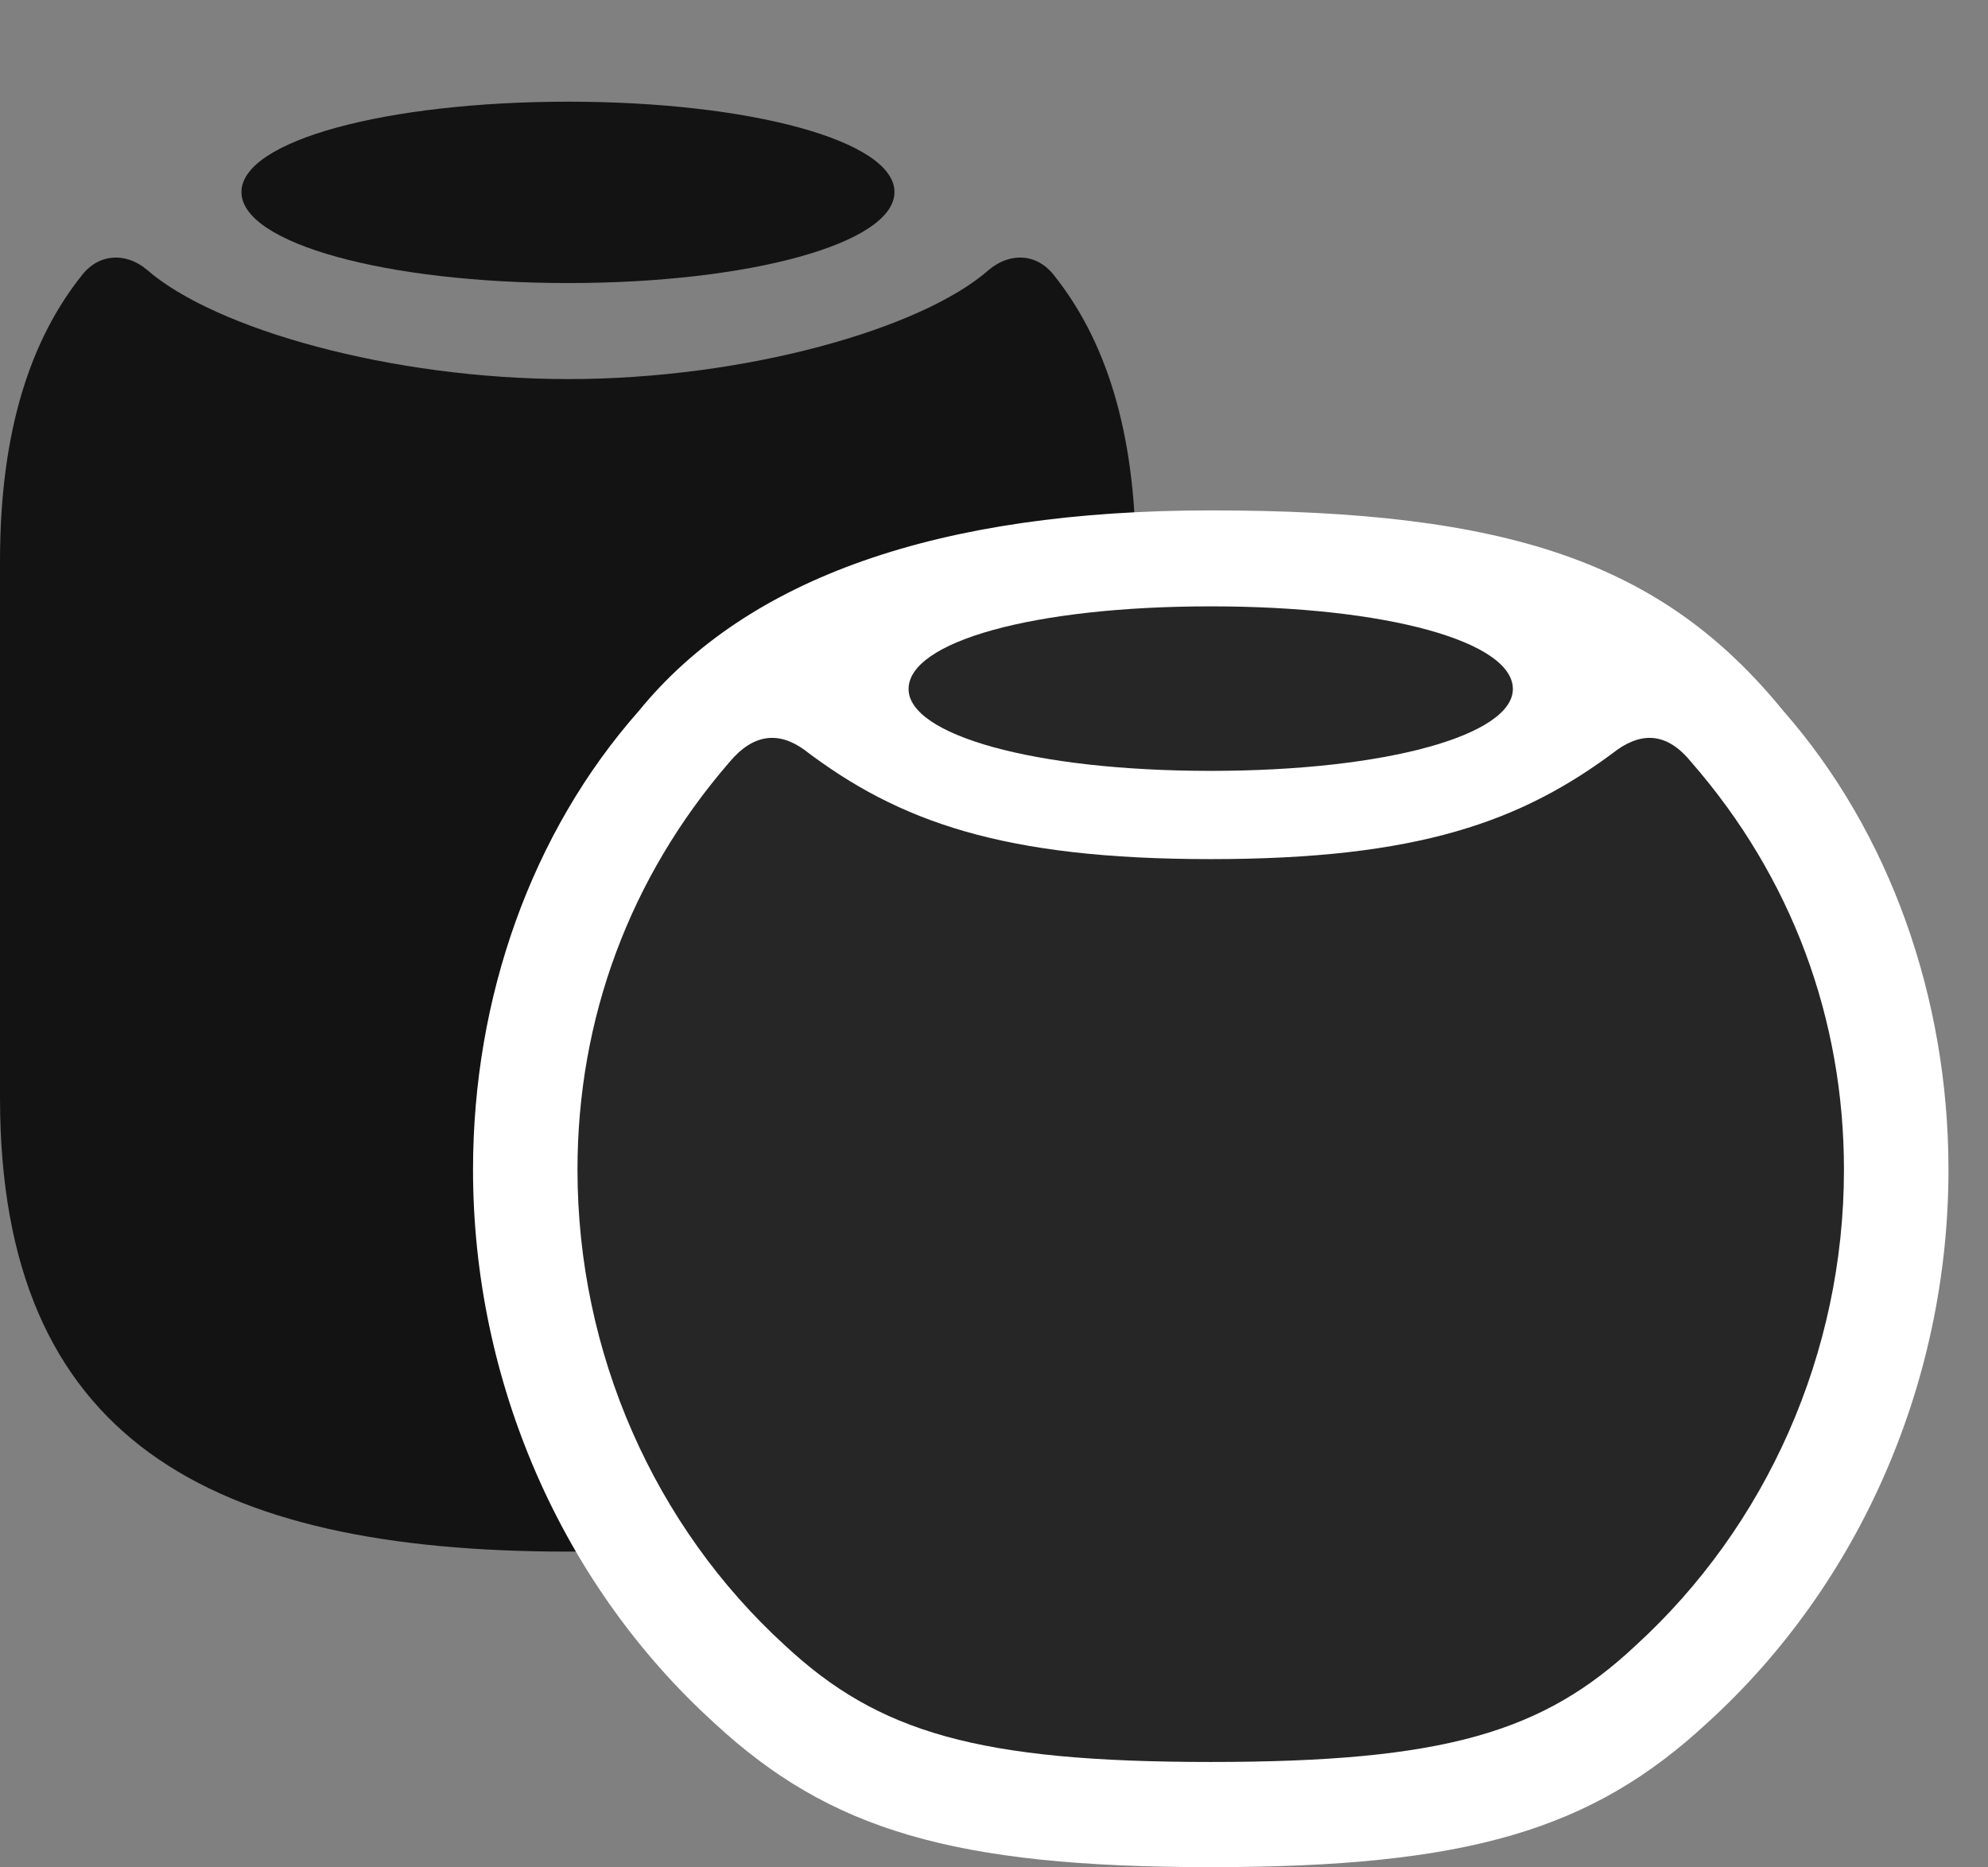 <svg width="33" height="31" viewBox="0 0 33 31" fill="none" xmlns="http://www.w3.org/2000/svg">
<rect x="0" y="0" width="33" height="31" fill="#808080" stroke="none"/>
<g clip-path="url(#clip0_2124_24806)">
<path d="M9.434 25.758C15.387 25.758 18.855 23.895 18.855 18.223V9.316C18.855 7.113 18.328 5.613 17.496 4.57C17.215 4.207 16.77 4.184 16.418 4.477C15.305 5.461 12.363 6.293 9.434 6.293C6.492 6.293 3.562 5.461 2.438 4.477C2.086 4.184 1.641 4.207 1.359 4.57C0.527 5.613 0 7.113 0 9.316V18.223C0 23.895 3.469 25.758 9.434 25.758Z" fill="black" fill-opacity="0.85"/>
<path d="M9.434 4.699C12.434 4.699 14.848 4.043 14.848 3.188C14.848 2.332 12.434 1.688 9.434 1.688C6.422 1.688 4.008 2.332 4.008 3.188C4.008 4.043 6.422 4.699 9.434 4.699Z" fill="black" fill-opacity="0.85"/>
<path d="M20.098 30.996C24.375 30.996 26.426 30.375 28.336 28.605C30.879 26.297 32.344 22.922 32.344 19.418C32.344 16.57 31.371 13.816 29.602 11.801C27.598 9.34 25.055 8.473 20.098 8.473C15.598 8.473 12.41 9.586 10.605 11.801C8.824 13.816 7.852 16.559 7.852 19.418C7.852 22.922 9.316 26.297 11.859 28.605C13.77 30.375 15.82 30.996 20.098 30.996Z" fill="white"/>
<path d="M20.098 29.25C23.977 29.25 25.617 28.758 27.152 27.316C29.32 25.336 30.609 22.465 30.609 19.418C30.609 16.91 29.742 14.566 28.078 12.656C27.691 12.176 27.281 12.141 26.848 12.445C25.266 13.641 23.543 14.262 20.098 14.262C16.652 14.262 14.918 13.641 13.348 12.445C12.926 12.141 12.504 12.176 12.105 12.656C10.453 14.566 9.586 16.91 9.586 19.418C9.586 22.465 10.863 25.336 13.031 27.316C14.578 28.758 16.23 29.25 20.098 29.25Z" fill="black" fill-opacity="0.85"/>
<path d="M20.098 12.797C23.027 12.797 25.113 12.199 25.113 11.438C25.113 10.652 23.027 10.066 20.098 10.066C17.156 10.066 15.082 10.652 15.082 11.438C15.082 12.199 17.156 12.797 20.098 12.797Z" fill="black" fill-opacity="0.85"/>
</g>
<defs>
<clipPath id="clip0_2124_24806">
<rect width="32.344" height="30.996" fill="white"/>
</clipPath>
</defs>
</svg>
